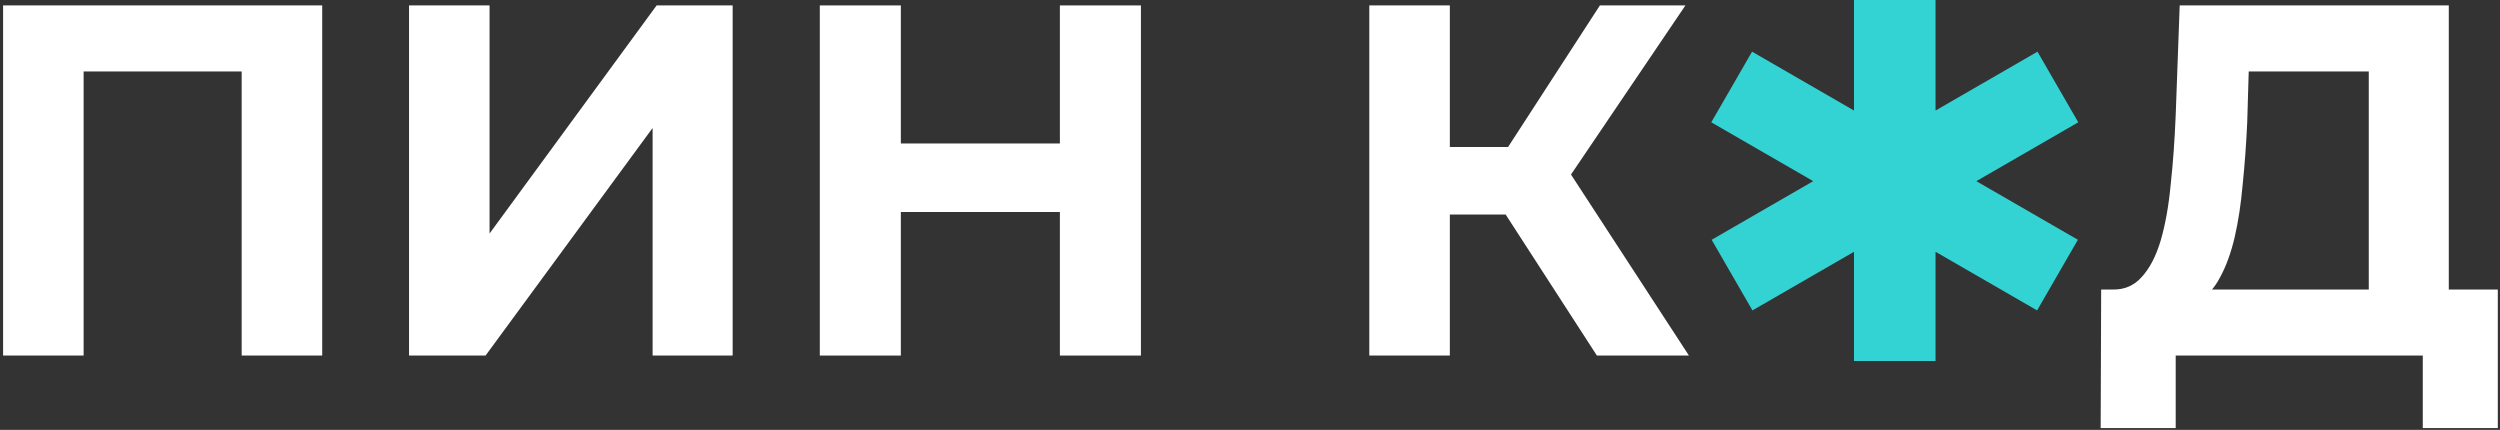 <svg width="221" height="38" viewBox="0 0 221 38" fill="none" xmlns="http://www.w3.org/2000/svg">
<rect x="0" y="0" width="221" height="38" fill="#333333" stroke="none"/>
<path d="M209.399 28.248V6.317H198.787L198.654 10.827C198.566 12.743 198.433 14.556 198.256 16.265C198.109 17.975 197.873 19.537 197.549 20.952C197.225 22.338 196.797 23.517 196.267 24.49C195.766 25.462 195.132 26.155 194.365 26.568L186.716 25.595C187.777 25.624 188.647 25.256 189.325 24.49C190.032 23.723 190.592 22.647 191.005 21.262C191.418 19.847 191.713 18.196 191.889 16.31C192.096 14.423 192.243 12.374 192.332 10.164L192.685 0.48H216.473V28.248H209.399ZM185.699 37.843L185.743 25.595H220.806V37.843H214.174V31.431H192.332V37.843H185.699Z" fill="white"/>
<path d="M141.165 31.431L131.526 16.531L137.318 13.038L149.301 31.431H141.165ZM121.047 31.431V0.48H128.166V31.431H121.047ZM126.087 18.963V12.993H136.876V18.963H126.087ZM137.981 16.752L131.393 15.956L141.43 0.48H148.991L137.981 16.752Z" fill="white"/>
<path d="M93.694 0.48H100.857V31.431H93.694V0.48ZM79.634 31.431H72.471V0.48H79.634V31.431ZM94.225 18.741H79.103V12.684H94.225V18.741Z" fill="white"/>
<path d="M36.158 31.431V0.48H43.277V20.643L58.045 0.48H64.766V31.431H57.691V11.313L42.923 31.431H36.158Z" fill="white"/>
<path d="M0.273 31.431V0.48H28.483V31.431H21.364V4.681L23 6.317H5.756L7.392 4.681V31.431H0.273Z" fill="white"/>
<path fill-rule="evenodd" clip-rule="evenodd" d="M163.893 9.771V0H171.102V9.771L180.114 4.568L183.718 10.811L174.707 16.014L183.684 21.197L180.079 27.44L171.102 22.257V31.912H163.893V22.257L154.916 27.44L151.311 21.197L160.289 16.014L151.277 10.811L154.882 4.568L163.893 9.771Z" fill="#33D3D4"/>
</svg>
